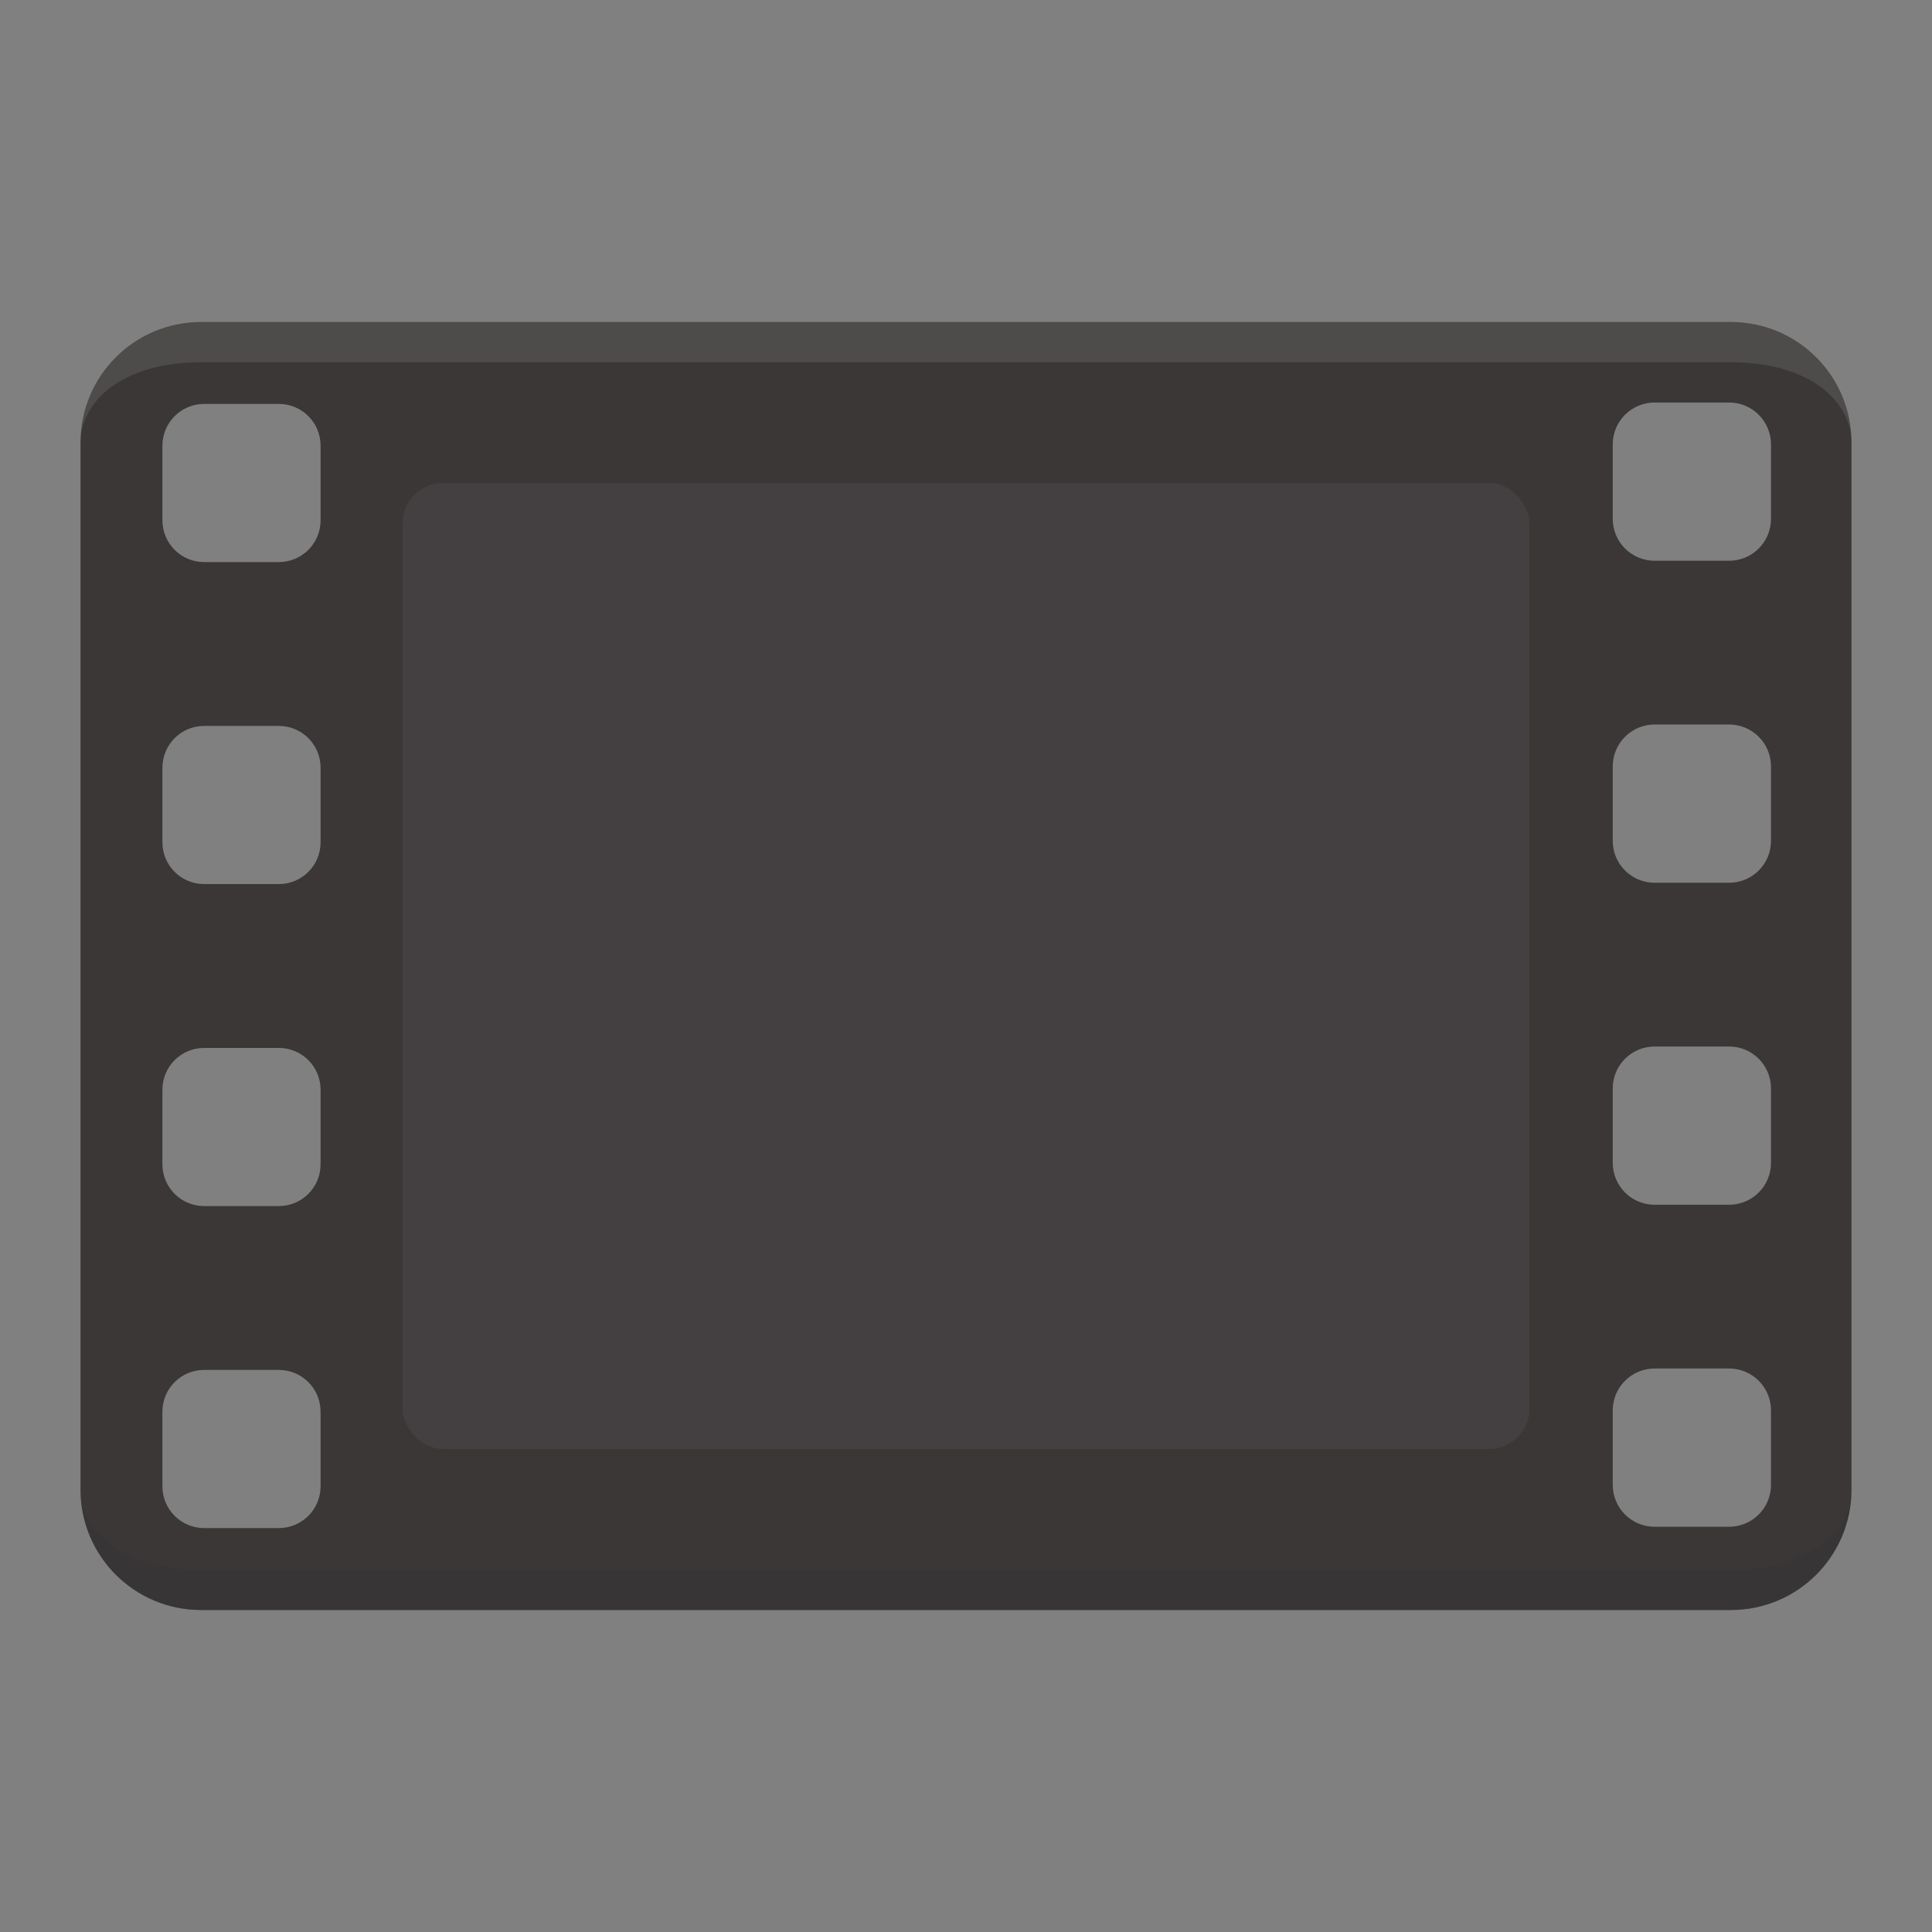<?xml version="1.0" encoding="UTF-8" standalone="no"?>
<!-- Created with Inkscape (http://www.inkscape.org/) -->

<svg
   xmlns:dc="http://purl.org/dc/elements/1.1/"
   xmlns:cc="http://creativecommons.org/ns#"
   xmlns:rdf="http://www.w3.org/1999/02/22-rdf-syntax-ns#"
   xmlns:svg="http://www.w3.org/2000/svg"
   xmlns="http://www.w3.org/2000/svg"
   xmlns:sodipodi="http://sodipodi.sourceforge.net/DTD/sodipodi-0.dtd"
   xmlns:inkscape="http://www.inkscape.org/namespaces/inkscape"
   width="48"
   height="48"
   id="svg2"
   version="1.1"
   inkscape:version="0.91 r"
   sodipodi:docname="video-x-generic.svg"
   viewBox="0 0 48 48"
   inkscape:export-filename="/home/alexandros/Pictures/personal-icon-set/video-x-generic.png"
   inkscape:export-xdpi="90"
   inkscape:export-ydpi="90">
  <rect x="0" y="0" width="48" height="48" fill="#808080" stroke="none"/>
  <defs
     id="defs4">
    <inkscape:perspective
       sodipodi:type="inkscape:persp3d"
       inkscape:vp_x="0 : 12 : 1"
       inkscape:vp_y="0 : 1000 : 0"
       inkscape:vp_z="24 : 12 : 1"
       inkscape:persp3d-origin="12 : 8 : 1"
       id="perspective3810" />
  </defs>
  <sodipodi:namedview
     id="base"
     pagecolor="#ffffff"
     bordercolor="#666666"
     borderopacity="1.0"
     inkscape:pageopacity="0.0"
     inkscape:pageshadow="2"
     inkscape:zoom="5.6568543"
     inkscape:cx="-10.293148"
     inkscape:cy="28.454077"
     inkscape:document-units="px"
     inkscape:current-layer="layer4"
     showgrid="false"
     inkscape:snap-grids="true"
     inkscape:object-paths="true"
     inkscape:snap-intersection-paths="true"
     inkscape:snap-smooth-nodes="true"
     inkscape:object-nodes="true"
     inkscape:snap-midpoints="false"
     inkscape:window-width="1680"
     inkscape:window-height="995"
     inkscape:window-x="0"
     inkscape:window-y="27"
     inkscape:window-maximized="1"
     inkscape:showpageshadow="false"
     borderlayer="true"
     inkscape:snap-bbox="true"
     inkscape:snap-nodes="true"
     inkscape:bbox-paths="true"
     inkscape:bbox-nodes="true"
     inkscape:snap-bbox-edge-midpoints="false"
     inkscape:snap-bbox-midpoints="false">
    <inkscape:grid
       type="xygrid"
       id="grid3808"
       empspacing="4"
       visible="true"
       enabled="true"
       snapvisiblegridlinesonly="true" />
  </sodipodi:namedview>
  <g
     inkscape:groupmode="layer"
     id="layer4"
     inkscape:label="lines"
     style="display:inline">
    <path
       style="opacity:1;fill:#332f2f;fill-opacity:0.9;fill-rule:nonzero;stroke:none;stroke-width:2;stroke-linecap:butt;stroke-linejoin:miter;stroke-miterlimit:4;stroke-dasharray:none;stroke-opacity:1"
       d="M 5,8 C 3.338,8 2,9.338 2,11 l 0,26 c 0,1.662 1.338,3 3,3 l 38,0 c 1.662,0 3,-1.338 3,-3 L 46,11 C 46,9.338 44.662,8 43,8 L 5,8 Z m 36.111,2 1.846,0 C 43.535,10 44,10.465 44,11.043 l 0,1.846 c 0,0.578 -0.465,1.043 -1.043,1.043 l -1.846,0 c -0.578,0 -1.043,-0.465 -1.043,-1.043 l 0,-1.846 C 40.068,10.465 40.534,10 41.111,10 Z m -36.035,0.035 1.848,0 c 0.578,0 1.041,0.463 1.041,1.041 l 0,1.848 c -10e-8,0.578 -0.463,1.041 -1.041,1.041 l -1.848,0 c -0.578,0 -1.041,-0.463 -1.041,-1.041 l 0,-1.848 c 0,-0.578 0.463,-1.041 1.041,-1.041 z M 41.111,18 42.957,18 C 43.535,18 44,18.465 44,19.043 l 0,1.846 c 0,0.578 -0.465,1.043 -1.043,1.043 l -1.846,0 c -0.578,0 -1.043,-0.465 -1.043,-1.043 l 0,-1.846 C 40.068,18.465 40.534,18 41.111,18 Z m -36.035,0.035 1.848,0 c 0.578,0 1.041,0.463 1.041,1.041 l 0,1.848 c -10e-8,0.578 -0.463,1.041 -1.041,1.041 l -1.848,0 c -0.578,0 -1.041,-0.463 -1.041,-1.041 l 0,-1.848 c 0,-0.578 0.463,-1.041 1.041,-1.041 z M 41.111,26 42.957,26 C 43.535,26 44,26.465 44,27.043 l 0,1.846 c 0,0.578 -0.465,1.043 -1.043,1.043 l -1.846,0 c -0.578,0 -1.043,-0.465 -1.043,-1.043 l 0,-1.846 C 40.068,26.465 40.534,26 41.111,26 Z m -36.035,0.035 1.848,0 c 0.578,0 1.041,0.463 1.041,1.041 l 0,1.848 c -10e-8,0.578 -0.463,1.041 -1.041,1.041 l -1.848,0 c -0.578,0 -1.041,-0.463 -1.041,-1.041 l 0,-1.848 c 0,-0.578 0.463,-1.041 1.041,-1.041 z M 41.111,34 42.957,34 C 43.535,34 44,34.465 44,35.043 l 0,1.846 c 0,0.578 -0.465,1.043 -1.043,1.043 l -1.846,0 c -0.578,0 -1.043,-0.465 -1.043,-1.043 l 0,-1.846 C 40.068,34.465 40.534,34 41.111,34 Z m -36.035,0.035 1.848,0 c 0.578,0 1.041,0.463 1.041,1.041 l 0,1.848 c -10e-8,0.578 -0.463,1.041 -1.041,1.041 l -1.848,0 c -0.578,0 -1.041,-0.463 -1.041,-1.041 l 0,-1.848 c 0,-0.578 0.463,-1.041 1.041,-1.041 z"
       id="rect4154"
       inkscape:connector-curvature="0" />
    <rect
       style="opacity:1;fill:#998a8e;fill-opacity:0.1;fill-rule:nonzero;stroke:none;stroke-width:2;stroke-linecap:butt;stroke-linejoin:miter;stroke-miterlimit:4;stroke-dasharray:none;stroke-opacity:1"
       id="rect4252"
       width="28"
       height="24"
       x="10"
       y="12"
       rx="1"
       ry="1" />
    <path
       style="display:inline;opacity:1;fill:#ffffff;fill-opacity:0.1;fill-rule:nonzero;stroke:none;stroke-width:2;stroke-linecap:butt;stroke-linejoin:miter;stroke-miterlimit:4;stroke-dasharray:none;stroke-opacity:1"
       d="M 5,8 C 3.338,8 2,9.338 2,11 2,10 3,9 5,9 c 12.919,0 29.279,0 38,0 2,0 3,1 3,2 0,-1.662 -1.338,-3 -3,-3 z"
       id="rect4154-5"
       inkscape:connector-curvature="0"
       sodipodi:nodetypes="scsscss" />
    <path
       style="display:inline;opacity:1;fill:#333333;fill-opacity:0.4;fill-rule:nonzero;stroke:none;stroke-width:2;stroke-linecap:butt;stroke-linejoin:miter;stroke-miterlimit:4;stroke-dasharray:none;stroke-opacity:1"
       d="m 5,40 c -1.662,0 -3,-1.338 -3,-3 0,1 1,2 3,2 12.919,0 29.279,0 38,0 2,0 3,-1 3,-2 0,1.662 -1.338,3 -3,3 z"
       id="rect4154-5-4"
       inkscape:connector-curvature="0"
       sodipodi:nodetypes="scsscss" />
  </g>
  <g
     inkscape:label="base"
     inkscape:groupmode="layer"
     id="layer1"
     transform="translate(0,-1004.362)"
     style="display:inline" />
  <g
     inkscape:groupmode="layer"
     id="layer6"
     inkscape:label="longshadow" />
  <g
     inkscape:groupmode="layer"
     id="layer5"
     inkscape:label="dropshadow" />
  <g
     inkscape:groupmode="layer"
     id="layer3"
     inkscape:label="symbol"
     style="display:inline" />
  <g
     inkscape:groupmode="layer"
     id="layer2"
     inkscape:label="tint&amp;shade"
     style="display:inline" />
  <g
     inkscape:groupmode="layer"
     id="layer7"
     inkscape:label="finish" />
</svg>
